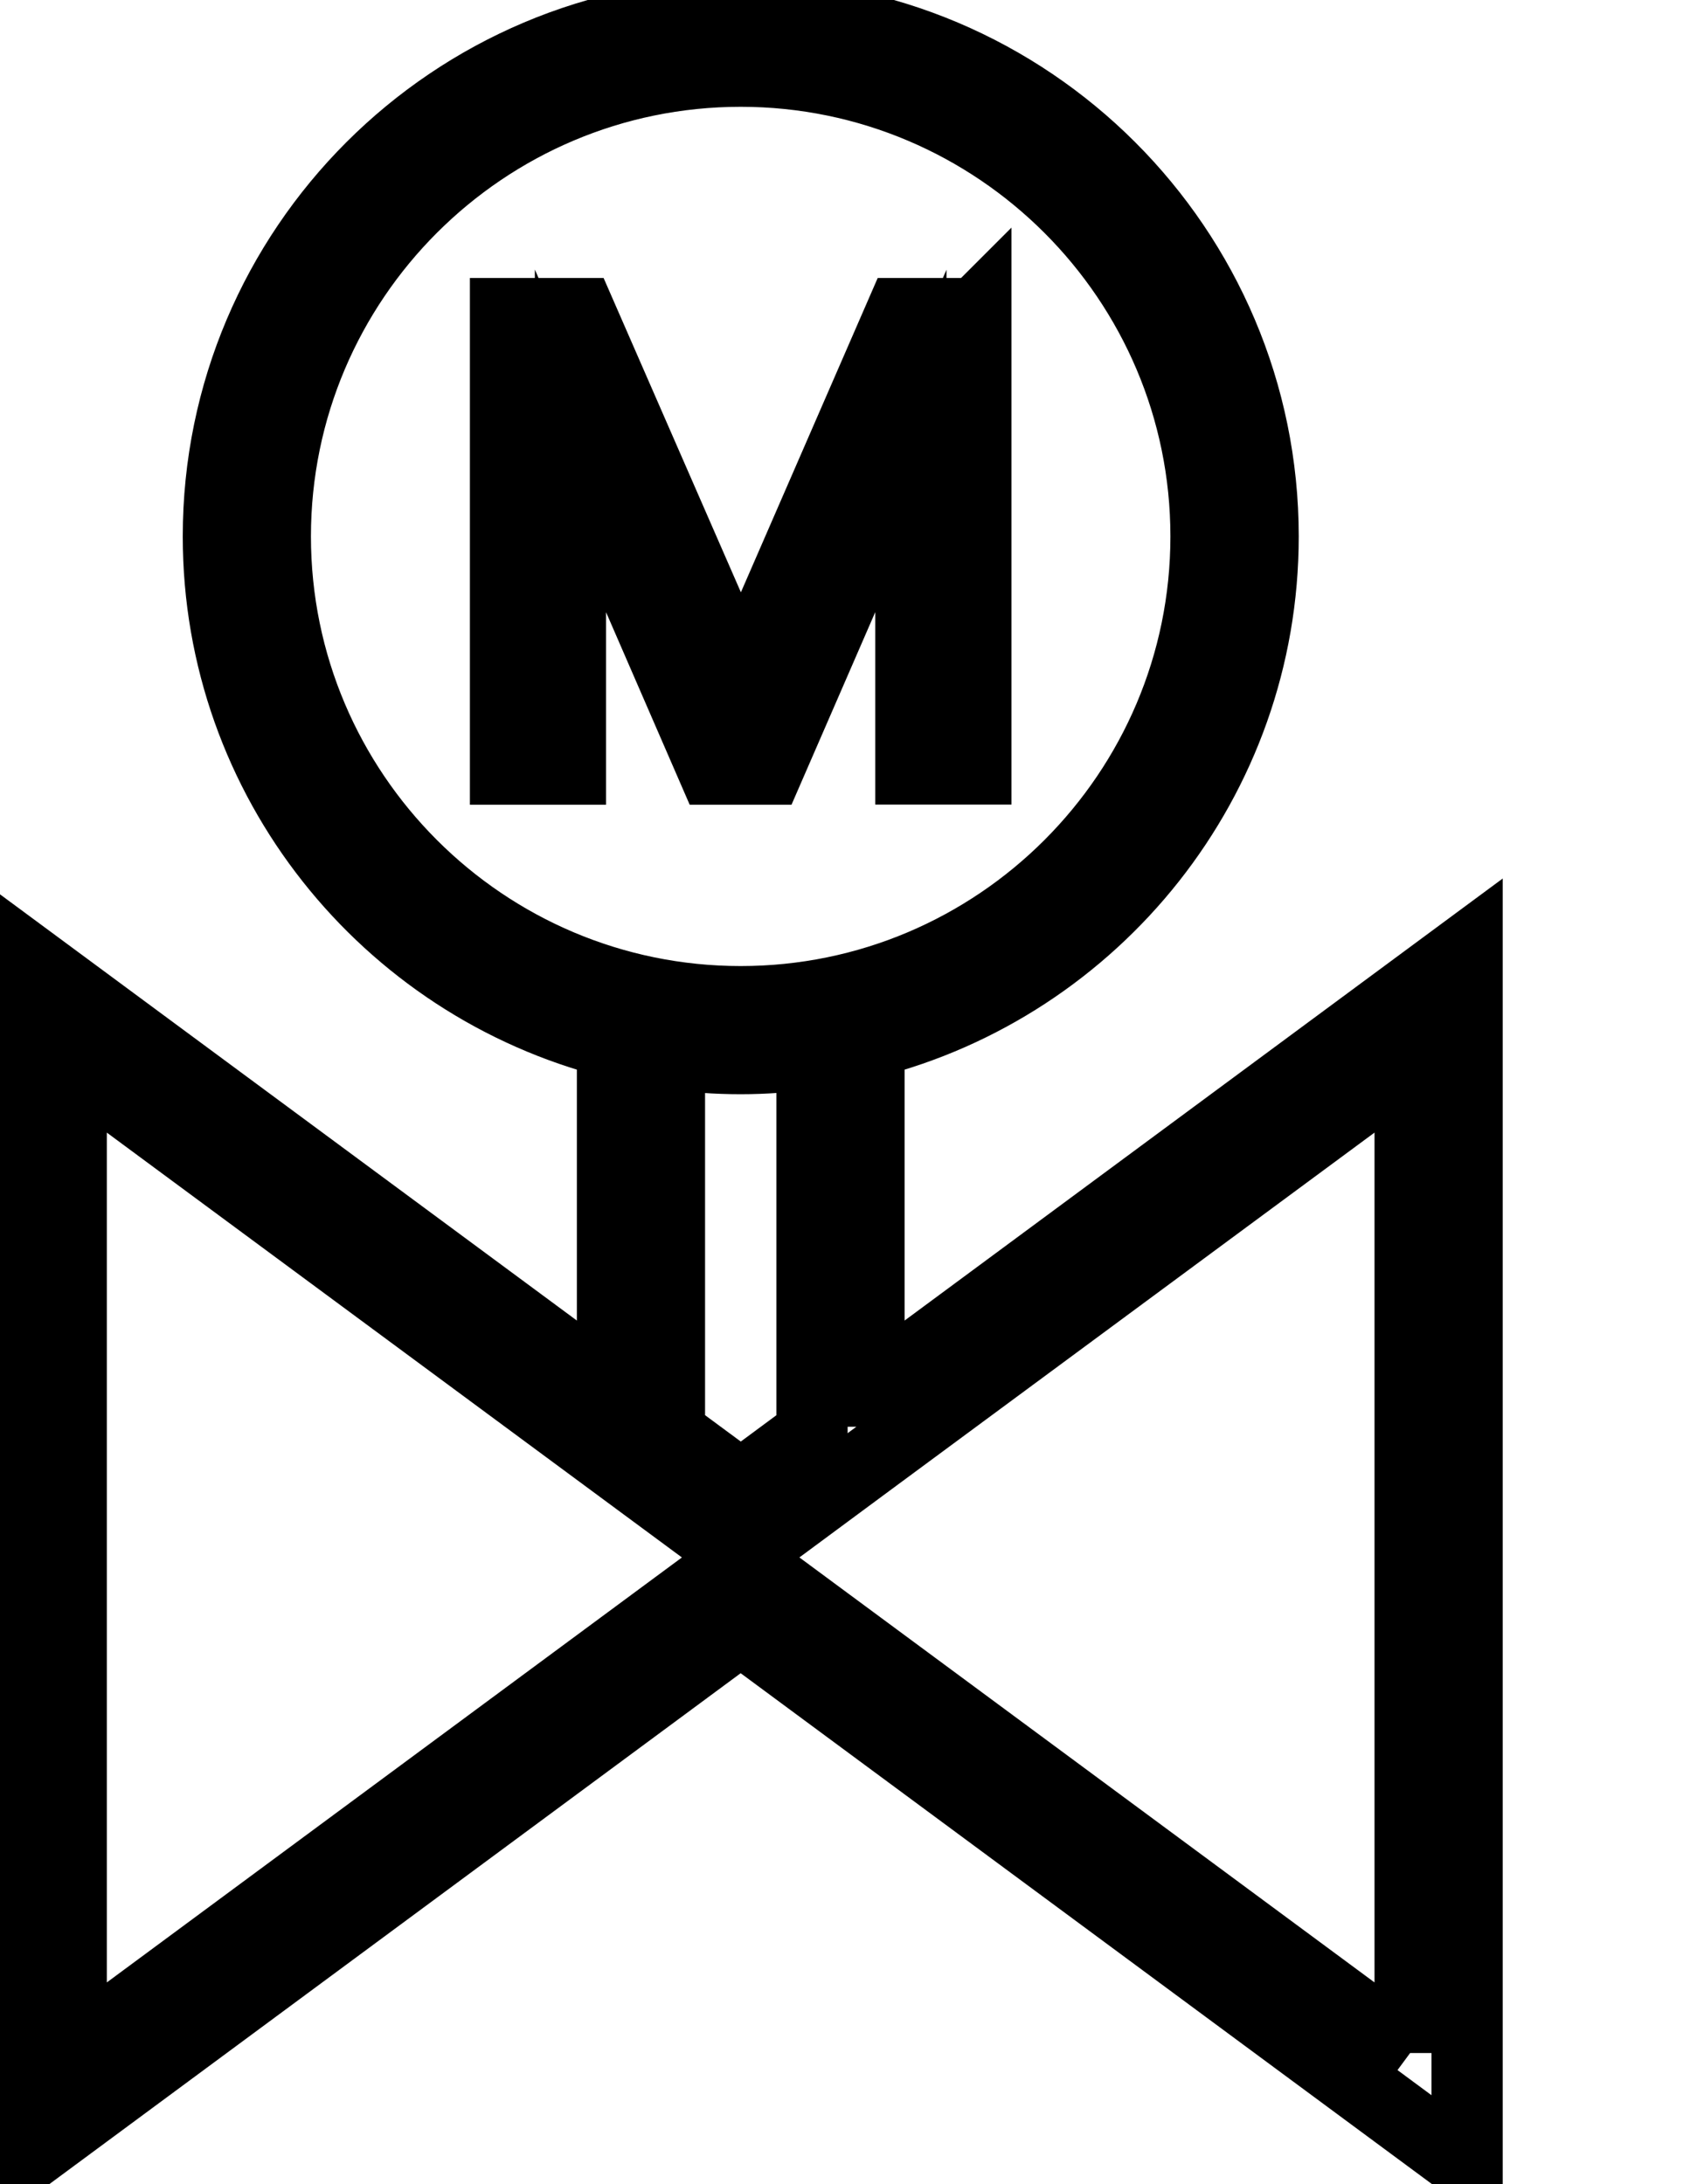 <svg data-v-9833e8b2="" version="1.1" xmlns="http://www.w3.org/2000/svg" xmlns:xlink="http://www.w3.org/1999/xlink" width="19.5" height="25"><g data-v-9833e8b2=""><path data-v-9833e8b2="" transform="scale(0.163)" fill="none" stroke="currentColor" paint-order="fill stroke markers" d="m61.01,97.69l0,-24.47c15.88,-4.03 27.67,-18.44 27.67,-35.55c0,-20.22 -16.45,-36.67 -36.67,-36.67s-36.68,16.45 -36.68,36.67c0,17.11 11.79,31.52 27.67,35.55l0,24.47l-42,-31.04l0,85.44l51,-37.7l51,37.7l0,-85.44l-41.99,31.04zm-41.68,-60.02c0,-18.02 14.66,-32.67 32.67,-32.67s32.67,14.66 32.67,32.67s-14.65,32.67 -32.67,32.67s-32.67,-14.66 -32.67,-32.67zm32.67,36.67c1.7,0 3.37,-0.13 5.01,-0.35l0,26.65l-5,3.7l-5.01,-3.7l0,-26.65c1.63,0.23 3.3,0.35 5,0.35zm47,69.83l-47,-34.74l-47,34.74l0,-69.59l47,34.73l0,0l0,0l9,-6.66l0,0l38,-28.07l0,69.59z" stroke-width="5" stroke-miterlimit="10" stroke-dasharray=""></path><path data-v-9833e8b2="" transform="scale(0.163)" fill="none" stroke="currentColor" paint-order="fill stroke markers" d="m68.51,22.02l0,31.98l-4.56,0l0,-23.04l-10.02,23.05l-3.87,0l-10.01,-23.05l0,23.05l-4.56,0l0,-31.99l5.25,0l11.28,25.83l11.24,-25.83l5.25,0z" stroke-width="5" stroke-miterlimit="10" stroke-dasharray=""></path></g></svg>